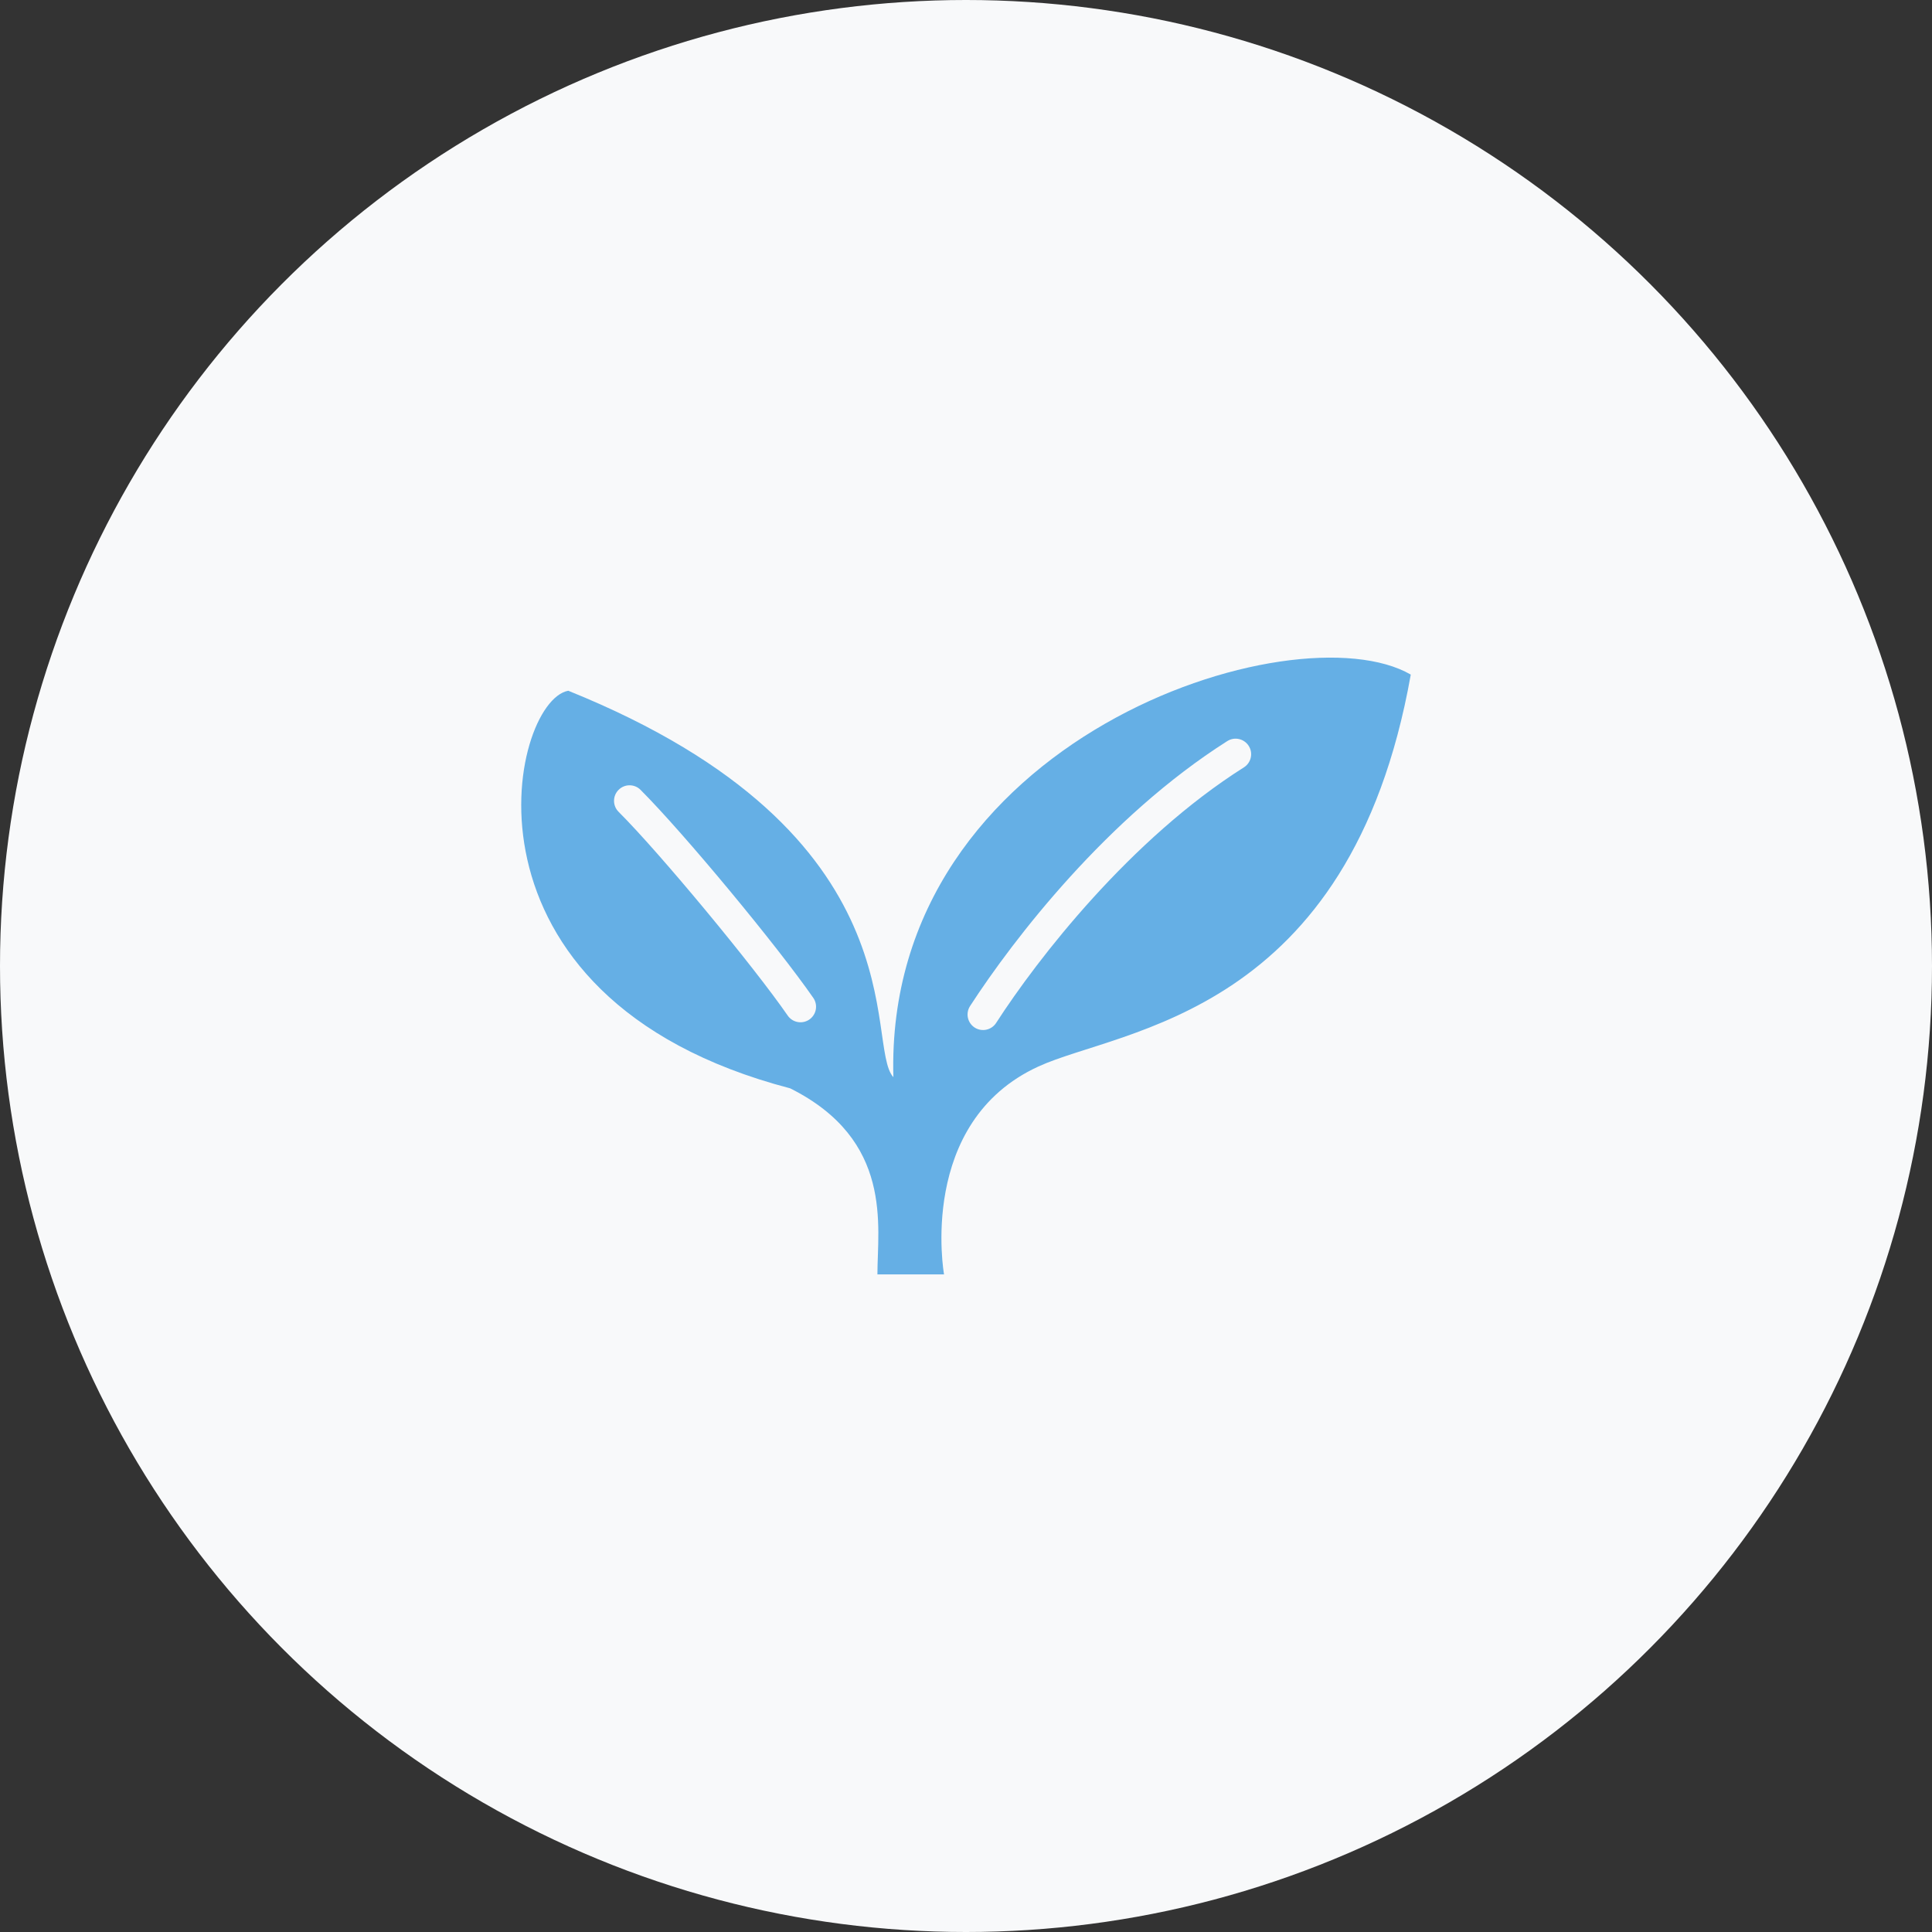 <?xml version="1.0" encoding="UTF-8"?>
<svg width="1112px" height="1112px" viewBox="0 0 1112 1112" version="1.1" xmlns="http://www.w3.org/2000/svg" xmlns:xlink="http://www.w3.org/1999/xlink">
    <rect x="0" y="0" width="1112" height="1112" fill="#333333" stroke="none"/>
    <!-- Generator: Sketch 53.2 (72643) - https://sketchapp.com -->
    <title>Group</title>
    <desc>Created with Sketch.</desc>
    <g id="Page-1" stroke="none" stroke-width="1" fill="none" fill-rule="evenodd">
        <g id="Group">
            <circle id="Oval-Copy-3" fill="#F8F9FA" cx="556" cy="556" r="556"></circle>
            <g id="grow" transform="translate(300, 378)" fill="#65AFE5" fill-rule="nonzero">
                <path d="M214.2,241.991 L214.2,241.991 L214.2,241.991 C197.34,223.585 232.293,102.319 27.075,19.569 C-6.675,25.694 -44.613,196.241 154.794,248.413 C214.403,278.21 205.013,327.882 205.013,355.491 L243.357,355.491 C243.357,355.491 227.669,267.913 297.732,235.819 C345.404,213.991 477.06,206.991 511.997,10.272 C445.387,-28.243 208.825,46.835 214.2,241.991 Z M165.84,208.804 C161.777,211.617 156.199,210.601 153.387,206.538 C133.871,178.272 79.903,113.054 56.043,89.257 C52.543,85.773 52.543,80.101 56.043,76.616 C59.527,73.116 65.199,73.116 68.684,76.616 C94.028,102.007 147.372,166.475 168.106,196.35 C170.918,200.413 169.903,205.991 165.84,208.804 Z M415.965,63.663 C350.715,104.897 297.387,173.507 273.34,210.772 C270.668,214.913 265.121,216.1 260.981,213.428 C256.84,210.74 255.653,205.209 258.34,201.053 C283.481,162.287 337.481,92.287 406.387,48.553 C410.559,45.897 416.075,47.147 418.731,51.319 C421.372,55.491 420.137,61.007 415.965,63.663 Z" id="Shape"></path>
            </g>
        </g>
    </g>
</svg>